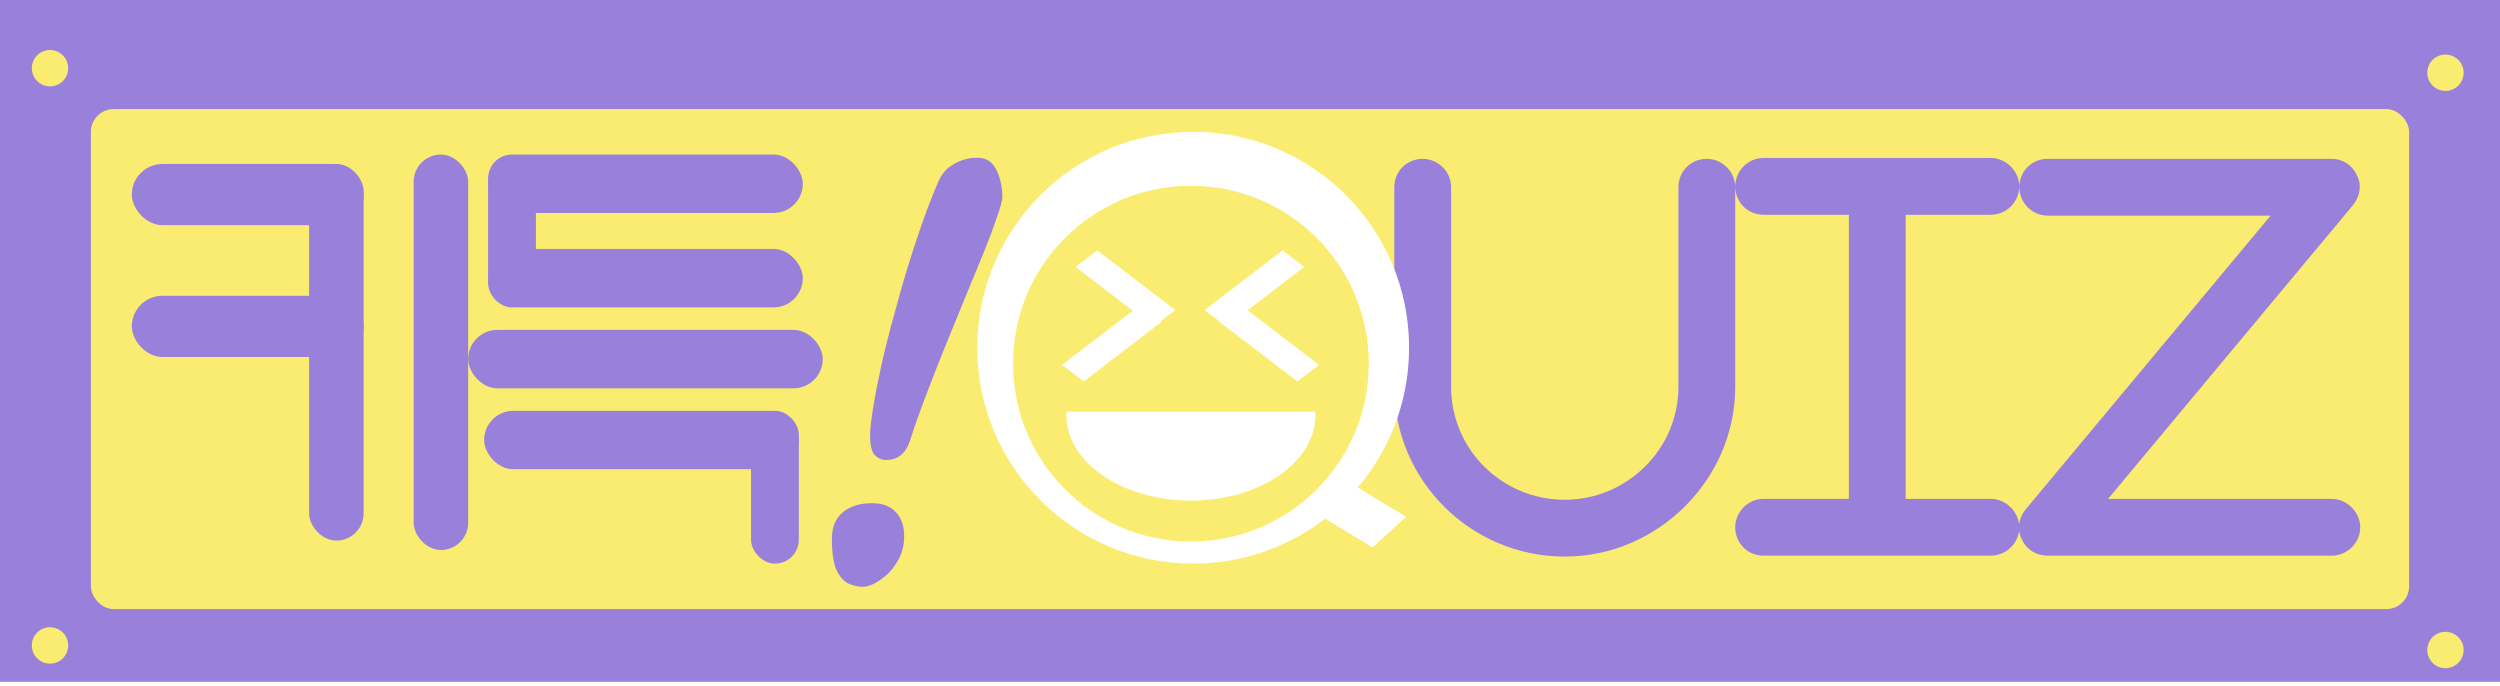 <svg width="550" height="151" viewBox="0 0 550 151" fill="none" xmlns="http://www.w3.org/2000/svg">
    <rect width="550" height="150" fill="#9981DB"/>
    <g filter="url(#filter0_d_36_47)">
        <rect x="20" y="20" width="510" height="110" rx="5" fill="#FAEC71"/>
    </g>
    <g filter="url(#filter1_d_36_47)">
        <path d="M194.918 97.2C193.984 97.2 193.151 96.833 192.418 96.1C191.751 95.3 191.418 93.867 191.418 91.8C191.418 90.333 191.684 88.033 192.218 84.9C192.751 81.767 193.484 78.167 194.418 74.1C195.418 69.967 196.551 65.667 197.818 61.2C199.084 56.667 200.451 52.233 201.918 47.9C203.384 43.5 204.884 39.533 206.418 36C207.151 34.267 208.284 32.967 209.818 32.1C211.418 31.167 213.151 30.7 215.018 30.7C216.951 30.7 218.351 31.6 219.218 33.4C220.084 35.2 220.518 37.167 220.518 39.3C220.518 40.1 220.118 41.6 219.318 43.8C218.584 46 217.584 48.667 216.318 51.8C215.051 54.933 213.651 58.333 212.118 62C210.651 65.6 209.151 69.267 207.618 73C206.151 76.667 204.784 80.167 203.518 83.5C202.251 86.833 201.218 89.767 200.418 92.3C199.884 94.1 199.151 95.367 198.218 96.1C197.351 96.833 196.251 97.2 194.918 97.2ZM189.718 125.1C188.918 125.1 187.984 124.9 186.918 124.5C185.851 124.1 184.918 123.133 184.118 121.6C183.384 120.133 183.018 117.767 183.018 114.5C183.018 111.967 183.818 110.033 185.418 108.7C187.018 107.367 189.151 106.7 191.818 106.7C194.084 106.7 195.818 107.333 197.018 108.6C198.284 109.867 198.918 111.667 198.918 114C198.918 116.133 198.384 118.033 197.318 119.7C196.318 121.367 195.084 122.667 193.618 123.6C192.218 124.6 190.918 125.1 189.718 125.1Z" fill="#9981DB"/>
        <rect x="107.382" y="30" width="10.517" height="33.626" rx="5.258" fill="#9981DB"/>
        <rect x="165.225" y="86.374" width="10.517" height="33.626" rx="5.258" fill="#9981DB"/>
        <rect x="107.382" y="30" width="69.236" height="12.857" rx="6.429" fill="#9981DB"/>
        <rect x="107.382" y="50.769" width="69.236" height="12.857" rx="6.429" fill="#9981DB"/>
        <rect x="106.506" y="86.374" width="69.236" height="12.857" rx="6.429" fill="#9981DB"/>
        <rect x="103" y="68.572" width="78" height="12.857" rx="6.429" fill="#9981DB"/>
        <rect x="68" y="32.072" width="12" height="82.857" rx="6" fill="#9981DB"/>
        <rect x="91" y="30" width="12" height="87" rx="6" fill="#9981DB"/>
        <rect x="29" y="32.072" width="51" height="13.464" rx="6.732" fill="#9981DB"/>
        <rect x="29" y="61.072" width="51" height="13.464" rx="6.732" fill="#9981DB"/>
    </g>
    <g filter="url(#filter2_d_36_47)">
        <path d="M381.75 37.195V81.141C381.75 101.453 364.758 118.445 344.25 118.445C323.547 118.445 306.75 101.648 306.75 81.141V37.195C306.75 33.68 309.484 30.945 313 30.945C316.32 30.945 319.25 33.68 319.25 37.195V81.141C319.25 94.812 330.383 105.945 344.25 105.945C357.922 105.945 369.25 94.812 369.25 81.141V37.195C369.25 33.68 371.984 30.945 375.5 30.945C378.82 30.945 381.75 33.68 381.75 37.195ZM444.25 112C444.25 115.516 441.32 118.25 438 118.25H388C384.484 118.25 381.75 115.516 381.75 112C381.75 108.68 384.484 105.75 388 105.75H406.75V43.25H388C384.484 43.25 381.75 40.516 381.75 37C381.75 33.68 384.484 30.75 388 30.75H438C441.32 30.75 444.25 33.68 444.25 37C444.25 40.516 441.32 43.25 438 43.25H419.25V105.75H438C441.32 105.75 444.25 108.68 444.25 112ZM519.25 112C519.25 115.516 516.32 118.25 513 118.25H450.5C447.961 118.25 445.812 116.883 444.836 114.734C443.664 112.586 444.055 110.047 445.617 108.094L499.523 43.445H450.5C446.984 43.445 444.25 40.516 444.25 37.195C444.25 33.68 446.984 30.945 450.5 30.945H513C515.344 30.945 517.492 32.312 518.469 34.461C519.641 36.609 519.25 39.148 517.688 41.102L463.781 105.75H513C516.32 105.75 519.25 108.68 519.25 112Z" fill="#9981DB"/>
        <rect width="10" height="33.895" transform="matrix(0.738 -0.674 0.856 0.518 272.957 98.876)" fill="white"/>
        <circle cx="262.5" cy="72.5" r="47.5" fill="white"/>
        <g filter="url(#filter3_i_36_47)">
            <circle cx="262" cy="72" r="39.13" fill="#FAEC71"/>
        </g>
        <g filter="url(#filter4_d_36_47)">
            <line y1="-3" x2="21.603" y2="-3" transform="matrix(-0.794 0.608 0.794 0.608 286.926 50.727)" stroke="white" stroke-width="6"/>
            <line y1="-3" x2="21.603" y2="-3" transform="matrix(0.794 0.608 -0.794 0.608 268.261 62.782)" stroke="white" stroke-width="6"/>
            <line y1="-3" x2="21.603" y2="-3" transform="matrix(0.794 0.608 -0.794 0.608 236.636 50.727)" stroke="white" stroke-width="6"/>
            <line y1="-3" x2="21.603" y2="-3" transform="matrix(-0.794 0.608 0.794 0.608 255.574 62.782)" stroke="white" stroke-width="6"/>
        </g>
        <g filter="url(#filter5_d_36_47)">
            <path fill-rule="evenodd" clip-rule="evenodd" d="M234.631 82.565C234.616 82.82 234.609 83.077 234.609 83.334C234.609 93.715 246.872 102.13 262 102.13C277.128 102.13 289.391 93.715 289.391 83.334C289.391 83.077 289.384 82.82 289.369 82.565H234.631Z" fill="white"/>
        </g>
    </g>
    <g filter="url(#filter6_d_36_47)">
        <circle cx="11" cy="11" r="4" fill="#FAEC71"/>
    </g>
    <g filter="url(#filter7_d_36_47)">
        <circle cx="11" cy="138" r="4" fill="#FAEC71"/>
    </g>
    <g filter="url(#filter8_d_36_47)">
        <circle cx="538" cy="12" r="4" fill="#FAEC71"/>
    </g>
    <g filter="url(#filter9_d_36_47)">
        <circle cx="538" cy="139" r="4" fill="#FAEC71"/>
    </g>
    <defs>
        <filter id="filter0_d_36_47" x="16" y="20" width="518" height="118" filterUnits="userSpaceOnUse" color-interpolation-filters="sRGB">
            <feFlood flood-opacity="0" result="BackgroundImageFix"/>
            <feColorMatrix in="SourceAlpha" type="matrix" values="0 0 0 0 0 0 0 0 0 0 0 0 0 0 0 0 0 0 127 0" result="hardAlpha"/>
            <feOffset dy="4"/>
            <feGaussianBlur stdDeviation="2"/>
            <feComposite in2="hardAlpha" operator="out"/>
            <feColorMatrix type="matrix" values="0 0 0 0 0 0 0 0 0 0 0 0 0 0 0 0 0 0 0.25 0"/>
            <feBlend mode="normal" in2="BackgroundImageFix" result="effect1_dropShadow_36_47"/>
            <feBlend mode="normal" in="SourceGraphic" in2="effect1_dropShadow_36_47" result="shape"/>
        </filter>
        <filter id="filter1_d_36_47" x="25" y="30" width="199.518" height="103.1" filterUnits="userSpaceOnUse" color-interpolation-filters="sRGB">
            <feFlood flood-opacity="0" result="BackgroundImageFix"/>
            <feColorMatrix in="SourceAlpha" type="matrix" values="0 0 0 0 0 0 0 0 0 0 0 0 0 0 0 0 0 0 127 0" result="hardAlpha"/>
            <feOffset dy="4"/>
            <feGaussianBlur stdDeviation="2"/>
            <feComposite in2="hardAlpha" operator="out"/>
            <feColorMatrix type="matrix" values="0 0 0 0 0 0 0 0 0 0 0 0 0 0 0 0 0 0 0.25 0"/>
            <feBlend mode="normal" in2="BackgroundImageFix" result="effect1_dropShadow_36_47"/>
            <feBlend mode="normal" in="SourceGraphic" in2="effect1_dropShadow_36_47" result="shape"/>
        </filter>
        <filter id="filter2_d_36_47" x="211" y="25" width="312.641" height="103" filterUnits="userSpaceOnUse" color-interpolation-filters="sRGB">
            <feFlood flood-opacity="0" result="BackgroundImageFix"/>
            <feColorMatrix in="SourceAlpha" type="matrix" values="0 0 0 0 0 0 0 0 0 0 0 0 0 0 0 0 0 0 127 0" result="hardAlpha"/>
            <feOffset dy="4"/>
            <feGaussianBlur stdDeviation="2"/>
            <feComposite in2="hardAlpha" operator="out"/>
            <feColorMatrix type="matrix" values="0 0 0 0 0 0 0 0 0 0 0 0 0 0 0 0 0 0 0.25 0"/>
            <feBlend mode="normal" in2="BackgroundImageFix" result="effect1_dropShadow_36_47"/>
            <feBlend mode="normal" in="SourceGraphic" in2="effect1_dropShadow_36_47" result="shape"/>
        </filter>
        <filter id="filter3_i_36_47" x="222.87" y="32.87" width="78.261" height="82.261" filterUnits="userSpaceOnUse" color-interpolation-filters="sRGB">
            <feFlood flood-opacity="0" result="BackgroundImageFix"/>
            <feBlend mode="normal" in="SourceGraphic" in2="BackgroundImageFix" result="shape"/>
            <feColorMatrix in="SourceAlpha" type="matrix" values="0 0 0 0 0 0 0 0 0 0 0 0 0 0 0 0 0 0 127 0" result="hardAlpha"/>
            <feOffset dy="4"/>
            <feGaussianBlur stdDeviation="2"/>
            <feComposite in2="hardAlpha" operator="arithmetic" k2="-1" k3="1"/>
            <feColorMatrix type="matrix" values="0 0 0 0 0 0 0 0 0 0 0 0 0 0 0 0 0 0 0.25 0"/>
            <feBlend mode="normal" in2="shape" result="effect1_innerShadow_36_47"/>
        </filter>
        <filter id="filter4_d_36_47" x="229.657" y="47.08" width="64.522" height="36.833" filterUnits="userSpaceOnUse" color-interpolation-filters="sRGB">
            <feFlood flood-opacity="0" result="BackgroundImageFix"/>
            <feColorMatrix in="SourceAlpha" type="matrix" values="0 0 0 0 0 0 0 0 0 0 0 0 0 0 0 0 0 0 127 0" result="hardAlpha"/>
            <feOffset dy="4"/>
            <feGaussianBlur stdDeviation="2"/>
            <feComposite in2="hardAlpha" operator="out"/>
            <feColorMatrix type="matrix" values="0 0 0 0 0 0 0 0 0 0 0 0 0 0 0 0 0 0 0.25 0"/>
            <feBlend mode="normal" in2="BackgroundImageFix" result="effect1_dropShadow_36_47"/>
            <feBlend mode="normal" in="SourceGraphic" in2="effect1_dropShadow_36_47" result="shape"/>
        </filter>
        <filter id="filter5_d_36_47" x="230.609" y="82.565" width="62.783" height="27.565" filterUnits="userSpaceOnUse" color-interpolation-filters="sRGB">
            <feFlood flood-opacity="0" result="BackgroundImageFix"/>
            <feColorMatrix in="SourceAlpha" type="matrix" values="0 0 0 0 0 0 0 0 0 0 0 0 0 0 0 0 0 0 127 0" result="hardAlpha"/>
            <feOffset dy="4"/>
            <feGaussianBlur stdDeviation="2"/>
            <feComposite in2="hardAlpha" operator="out"/>
            <feColorMatrix type="matrix" values="0 0 0 0 0 0 0 0 0 0 0 0 0 0 0 0 0 0 0.25 0"/>
            <feBlend mode="normal" in2="BackgroundImageFix" result="effect1_dropShadow_36_47"/>
            <feBlend mode="normal" in="SourceGraphic" in2="effect1_dropShadow_36_47" result="shape"/>
        </filter>
        <filter id="filter6_d_36_47" x="3" y="7" width="16" height="16" filterUnits="userSpaceOnUse" color-interpolation-filters="sRGB">
            <feFlood flood-opacity="0" result="BackgroundImageFix"/>
            <feColorMatrix in="SourceAlpha" type="matrix" values="0 0 0 0 0 0 0 0 0 0 0 0 0 0 0 0 0 0 127 0" result="hardAlpha"/>
            <feOffset dy="4"/>
            <feGaussianBlur stdDeviation="2"/>
            <feComposite in2="hardAlpha" operator="out"/>
            <feColorMatrix type="matrix" values="0 0 0 0 0 0 0 0 0 0 0 0 0 0 0 0 0 0 0.25 0"/>
            <feBlend mode="normal" in2="BackgroundImageFix" result="effect1_dropShadow_36_47"/>
            <feBlend mode="normal" in="SourceGraphic" in2="effect1_dropShadow_36_47" result="shape"/>
        </filter>
        <filter id="filter7_d_36_47" x="3" y="134" width="16" height="16" filterUnits="userSpaceOnUse" color-interpolation-filters="sRGB">
            <feFlood flood-opacity="0" result="BackgroundImageFix"/>
            <feColorMatrix in="SourceAlpha" type="matrix" values="0 0 0 0 0 0 0 0 0 0 0 0 0 0 0 0 0 0 127 0" result="hardAlpha"/>
            <feOffset dy="4"/>
            <feGaussianBlur stdDeviation="2"/>
            <feComposite in2="hardAlpha" operator="out"/>
            <feColorMatrix type="matrix" values="0 0 0 0 0 0 0 0 0 0 0 0 0 0 0 0 0 0 0.25 0"/>
            <feBlend mode="normal" in2="BackgroundImageFix" result="effect1_dropShadow_36_47"/>
            <feBlend mode="normal" in="SourceGraphic" in2="effect1_dropShadow_36_47" result="shape"/>
        </filter>
        <filter id="filter8_d_36_47" x="530" y="8" width="16" height="16" filterUnits="userSpaceOnUse" color-interpolation-filters="sRGB">
            <feFlood flood-opacity="0" result="BackgroundImageFix"/>
            <feColorMatrix in="SourceAlpha" type="matrix" values="0 0 0 0 0 0 0 0 0 0 0 0 0 0 0 0 0 0 127 0" result="hardAlpha"/>
            <feOffset dy="4"/>
            <feGaussianBlur stdDeviation="2"/>
            <feComposite in2="hardAlpha" operator="out"/>
            <feColorMatrix type="matrix" values="0 0 0 0 0 0 0 0 0 0 0 0 0 0 0 0 0 0 0.25 0"/>
            <feBlend mode="normal" in2="BackgroundImageFix" result="effect1_dropShadow_36_47"/>
            <feBlend mode="normal" in="SourceGraphic" in2="effect1_dropShadow_36_47" result="shape"/>
        </filter>
        <filter id="filter9_d_36_47" x="530" y="135" width="16" height="16" filterUnits="userSpaceOnUse" color-interpolation-filters="sRGB">
            <feFlood flood-opacity="0" result="BackgroundImageFix"/>
            <feColorMatrix in="SourceAlpha" type="matrix" values="0 0 0 0 0 0 0 0 0 0 0 0 0 0 0 0 0 0 127 0" result="hardAlpha"/>
            <feOffset dy="4"/>
            <feGaussianBlur stdDeviation="2"/>
            <feComposite in2="hardAlpha" operator="out"/>
            <feColorMatrix type="matrix" values="0 0 0 0 0 0 0 0 0 0 0 0 0 0 0 0 0 0 0.25 0"/>
            <feBlend mode="normal" in2="BackgroundImageFix" result="effect1_dropShadow_36_47"/>
            <feBlend mode="normal" in="SourceGraphic" in2="effect1_dropShadow_36_47" result="shape"/>
        </filter>
    </defs>
</svg>
